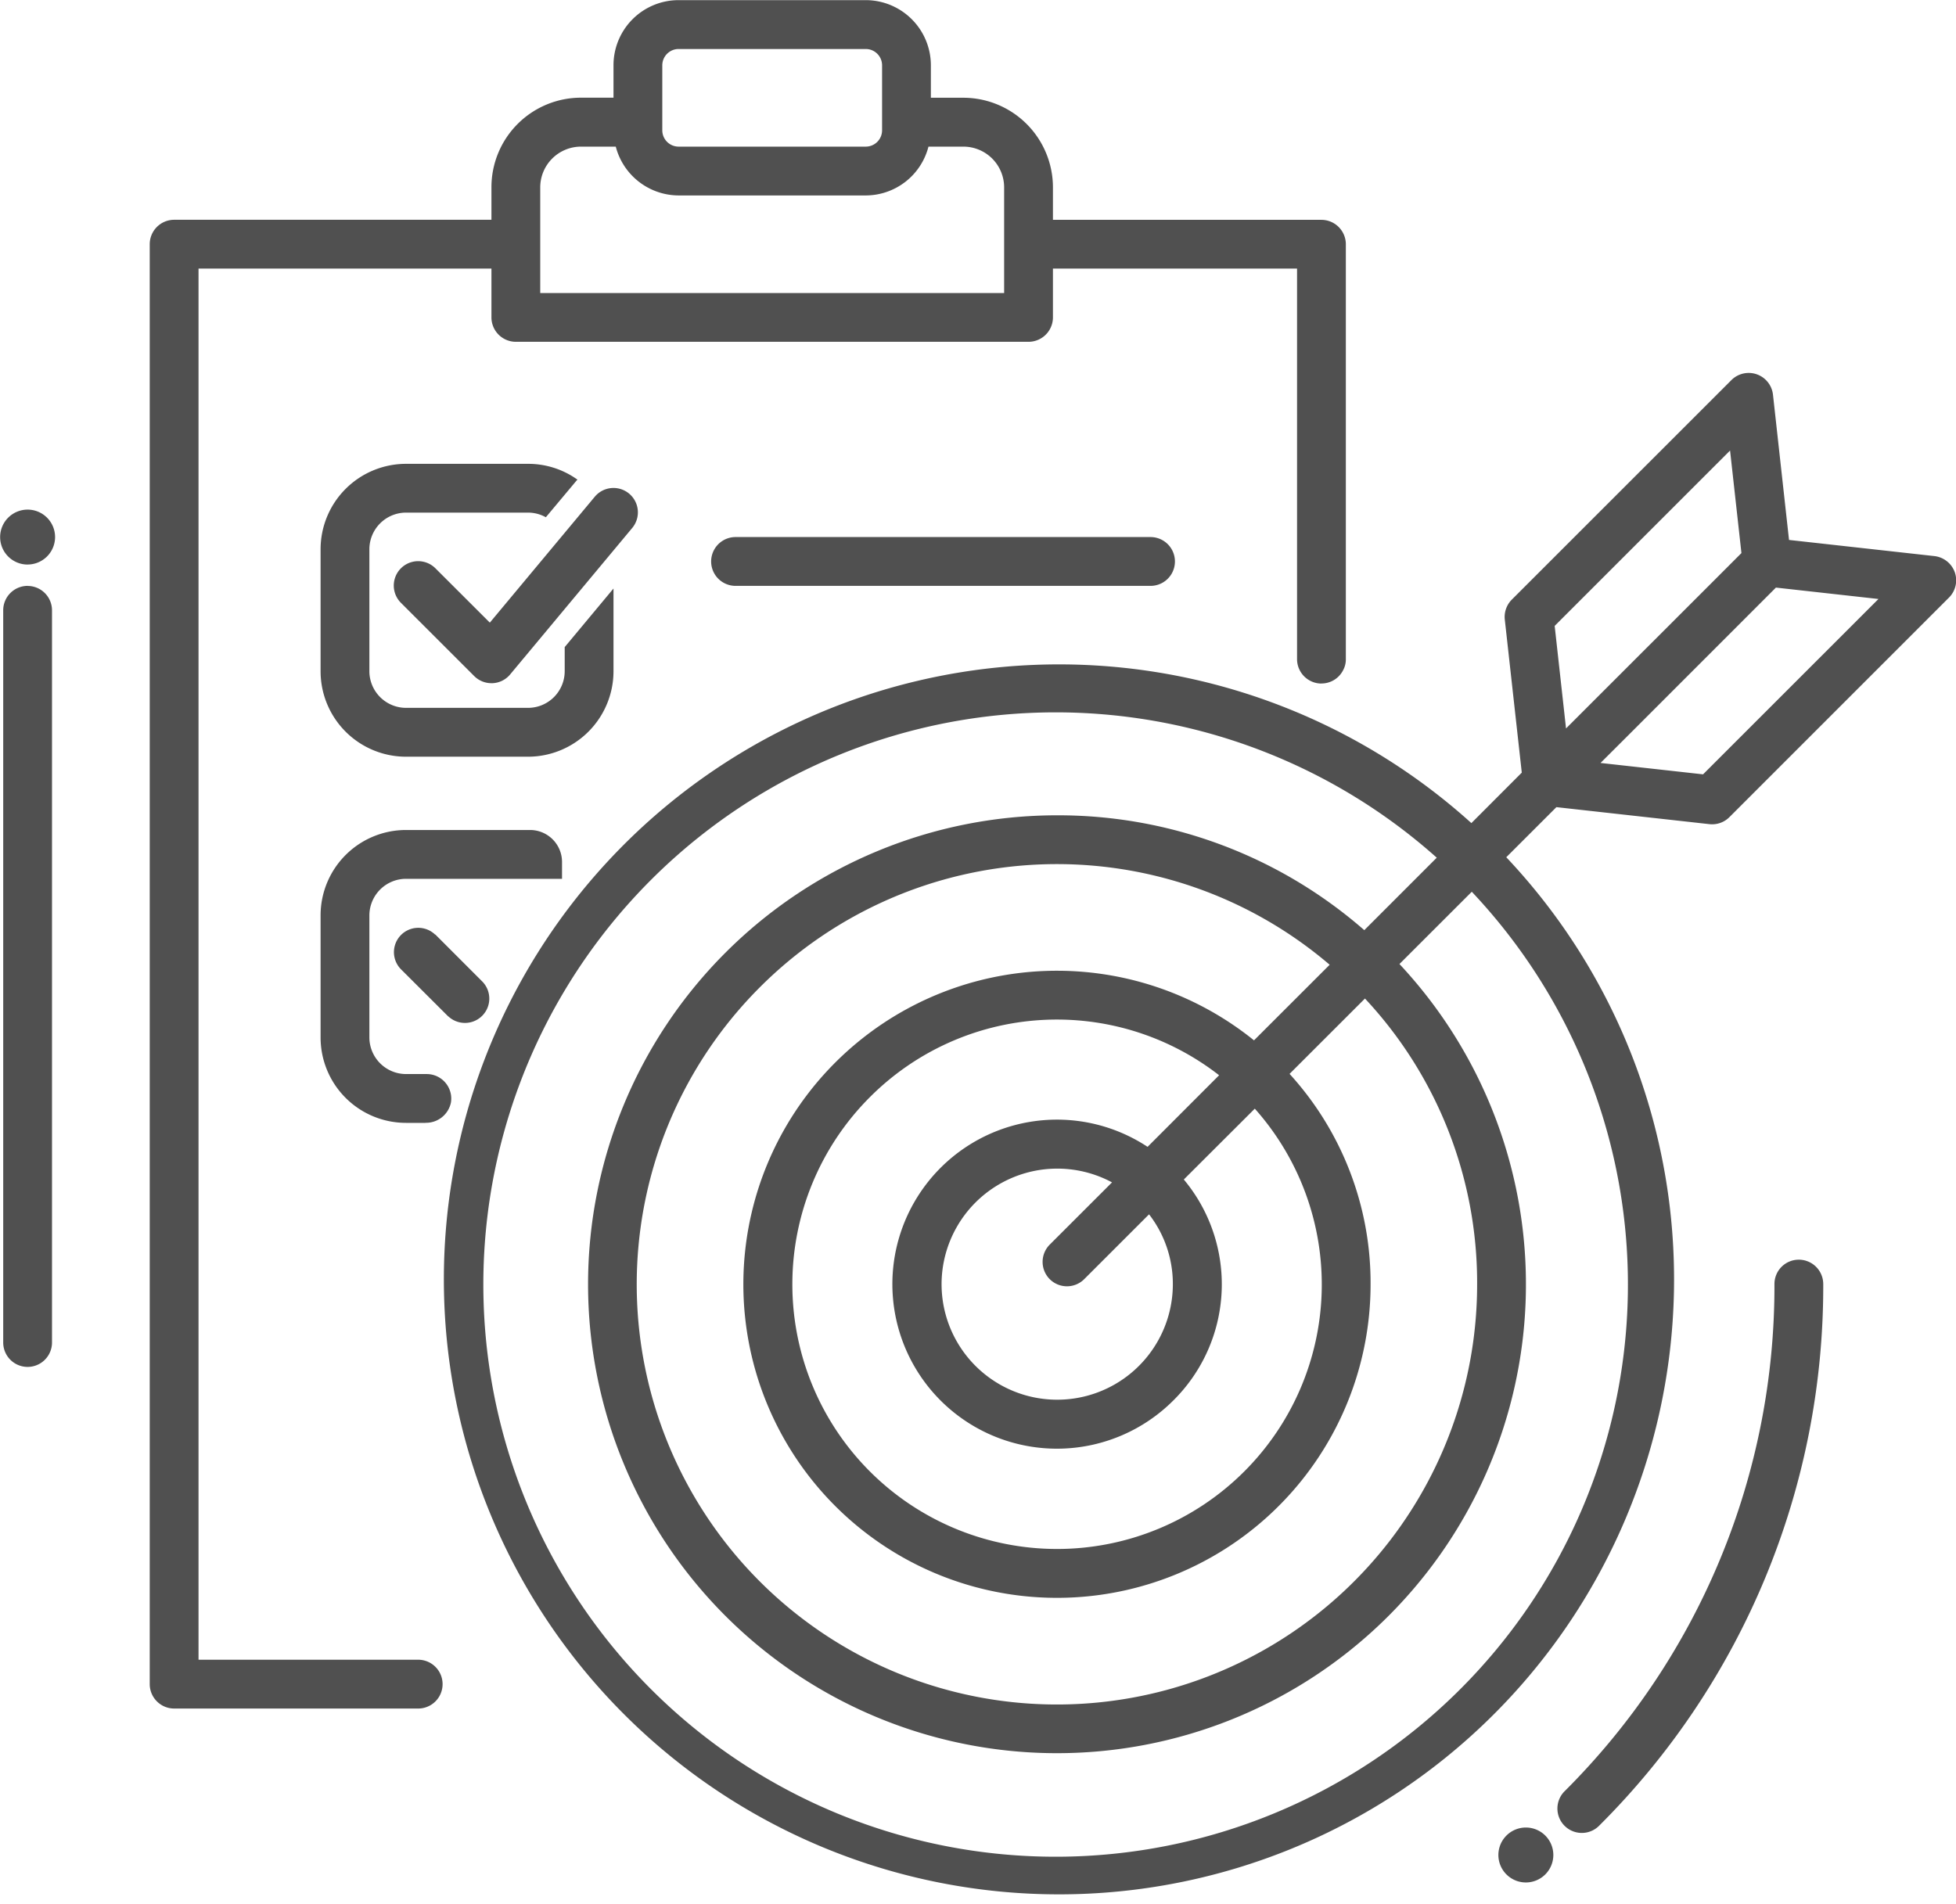 <svg xmlns="http://www.w3.org/2000/svg" width="146.31" height="142.437" viewBox="0 0 146.31 142.437">
<defs>
    <style>
      .cls-1 {
        fill: #505050;
        fill-rule: evenodd;
      }
    </style>
  </defs>
  <path id="Shape_7_copy_2" data-name="Shape 7 copy 2" class="cls-1" d="M1383.24,173.087a1.828,1.828,0,0,1,1.83,1.825,56.942,56.942,0,0,1-16.77,40.529,1.82,1.82,0,0,1-1.29.534,1.826,1.826,0,0,1-1.29-3.117,53.312,53.312,0,0,0,15.7-37.946A1.819,1.819,0,0,1,1383.24,173.087Zm-18.36,44.537a2.055,2.055,0,1,1-2.05-2.054A2.054,2.054,0,0,1,1364.88,217.624Zm13.17-77.645a1.825,1.825,0,0,1-1.5.523l-11.44-1.272-3.75,3.748a46.01,46.01,0,1,1-2.61-2.554l3.77-3.776-1.27-11.447a1.836,1.836,0,0,1,.52-1.493l16.43-16.427a1.828,1.828,0,0,1,3.11,1.09l1.2,10.868,10.87,1.208a1.845,1.845,0,0,1,1.53,1.21,1.826,1.826,0,0,1-.44,1.9Zm-24.68,10.988a35.078,35.078,0,0,1-50.42,48.768,35.088,35.088,0,0,1,24.82-59.894,34.787,34.787,0,0,1,22.97,8.593l5.42-5.422a42.808,42.808,0,1,0,2.62,2.548Zm-16.92,32.658a12.309,12.309,0,1,1-1.92-18.98l5.35-5.356a19.753,19.753,0,0,0-26.12,1.636,19.8,19.8,0,1,0,28,28.007,19.773,19.773,0,0,0,.79-27.144l-5.31,5.3A12.233,12.233,0,0,1,1336.45,183.625Zm-9.24-11.664,4.66-4.658a8.657,8.657,0,0,0-12.75,7.61,8.65,8.65,0,0,0,17.3,0,8.5,8.5,0,0,0-1.78-5.219l-4.85,4.849a1.823,1.823,0,0,1-2.58,0A1.831,1.831,0,0,1,1327.21,171.961Zm24,2.946a23.458,23.458,0,1,1-8.72-18.229l5.66-5.656a31.4,31.4,0,0,0-42.62,1.682,31.431,31.431,0,1,0,53.65,22.193,31.133,31.133,0,0,0-8.39-21.348l-5.64,5.637A23.2,23.2,0,0,1,1351.21,174.907Zm26.89-62.357-13.12,13.12,0.85,7.672,10.66-10.658,2.46-2.462Zm3.43,10.254-11.02,11.025-2.1,2.095,7.67,0.852,13.12-13.119Zm-46.78-3.78a1.826,1.826,0,1,1,0,3.652h-31.04a1.826,1.826,0,1,1,0-3.652h31.04Zm-49.22,10.933c-0.02,0-.05,0-0.08,0a1.82,1.82,0,0,1-1.29-.535l-5.48-5.478a1.825,1.825,0,1,1,2.58-2.582l4.07,4.064,7.85-9.42a1.824,1.824,0,1,1,2.8,2.339l-9.13,10.956A1.814,1.814,0,0,1,1285.53,129.957Zm2.66,5.5h-9.13a6.394,6.394,0,0,1-6.39-6.391v-9.129a6.394,6.394,0,0,1,6.39-6.391h9.13a6.311,6.311,0,0,1,3.7,1.187,0.379,0.379,0,0,0-.11.109l-2.26,2.7a2.756,2.756,0,0,0-1.33-.347h-9.13a2.745,2.745,0,0,0-2.74,2.739v9.129a2.745,2.745,0,0,0,2.74,2.739h9.13a2.745,2.745,0,0,0,2.74-2.739v-1.807l3.65-4.383v6.19A6.4,6.4,0,0,1,1288.19,135.457Zm-9.51,15.9a1.821,1.821,0,0,1,2.56-2.59s0-.007.01-0.01l3.53,3.533a1.821,1.821,0,0,1-2.56,2.589v0.011Zm1.84,11.494h-1.46a6.39,6.39,0,0,1-6.39-6.391v-9.129a6.39,6.39,0,0,1,6.39-6.391h9.28a2.392,2.392,0,0,1,2.39,2.394v1.258h-11.67a2.745,2.745,0,0,0-2.74,2.739v9.129a2.745,2.745,0,0,0,2.74,2.739h1.53v0a0.117,0.117,0,0,0,.02,0,1.836,1.836,0,0,1,1.81,2.133A1.9,1.9,0,0,1,1280.52,162.846Zm67.01-32.867a1.829,1.829,0,0,1-1.82-1.826V98.938h-18.26v3.652a1.828,1.828,0,0,1-1.83,1.826h-38.34a1.828,1.828,0,0,1-1.83-1.826V98.938h-21.91V203.016h16.43a1.826,1.826,0,1,1,0,3.652h-18.26a1.829,1.829,0,0,1-1.82-1.826V97.113a1.829,1.829,0,0,1,1.82-1.826h23.74V92.852a6.7,6.7,0,0,1,6.7-6.7h2.43V83.723a4.872,4.872,0,0,1,4.87-4.869h14a4.879,4.879,0,0,1,4.87,4.869v2.434h2.43a6.708,6.708,0,0,1,6.7,6.7v2.434h20.08a1.831,1.831,0,0,1,1.83,1.826v31.04a1.7,1.7,0,0,1-.21.84A1.815,1.815,0,0,1,1347.53,129.979Zm-32.86-46.257a1.222,1.222,0,0,0-1.22-1.217h-14a1.222,1.222,0,0,0-1.22,1.217v4.869a1.222,1.222,0,0,0,1.22,1.218h14a1.222,1.222,0,0,0,1.22-1.218V83.723Zm9.13,9.13a3.051,3.051,0,0,0-3.05-3.043h-2.61a4.855,4.855,0,0,1-4.69,3.652h-14a4.876,4.876,0,0,1-4.7-3.652h-2.6a3.051,3.051,0,0,0-3.05,3.043v7.912h34.7V92.852Zm-73.04,29.824a1.826,1.826,0,0,1,1.82,1.825v54.778a1.825,1.825,0,1,1-3.65,0V124.5A1.828,1.828,0,0,1,1250.76,122.676Zm0-1.6a2.055,2.055,0,1,1,2.05-2.054A2.057,2.057,0,0,1,1250.76,121.078Z" transform="translate(-1248.69 -78.844)"/>
</svg>

